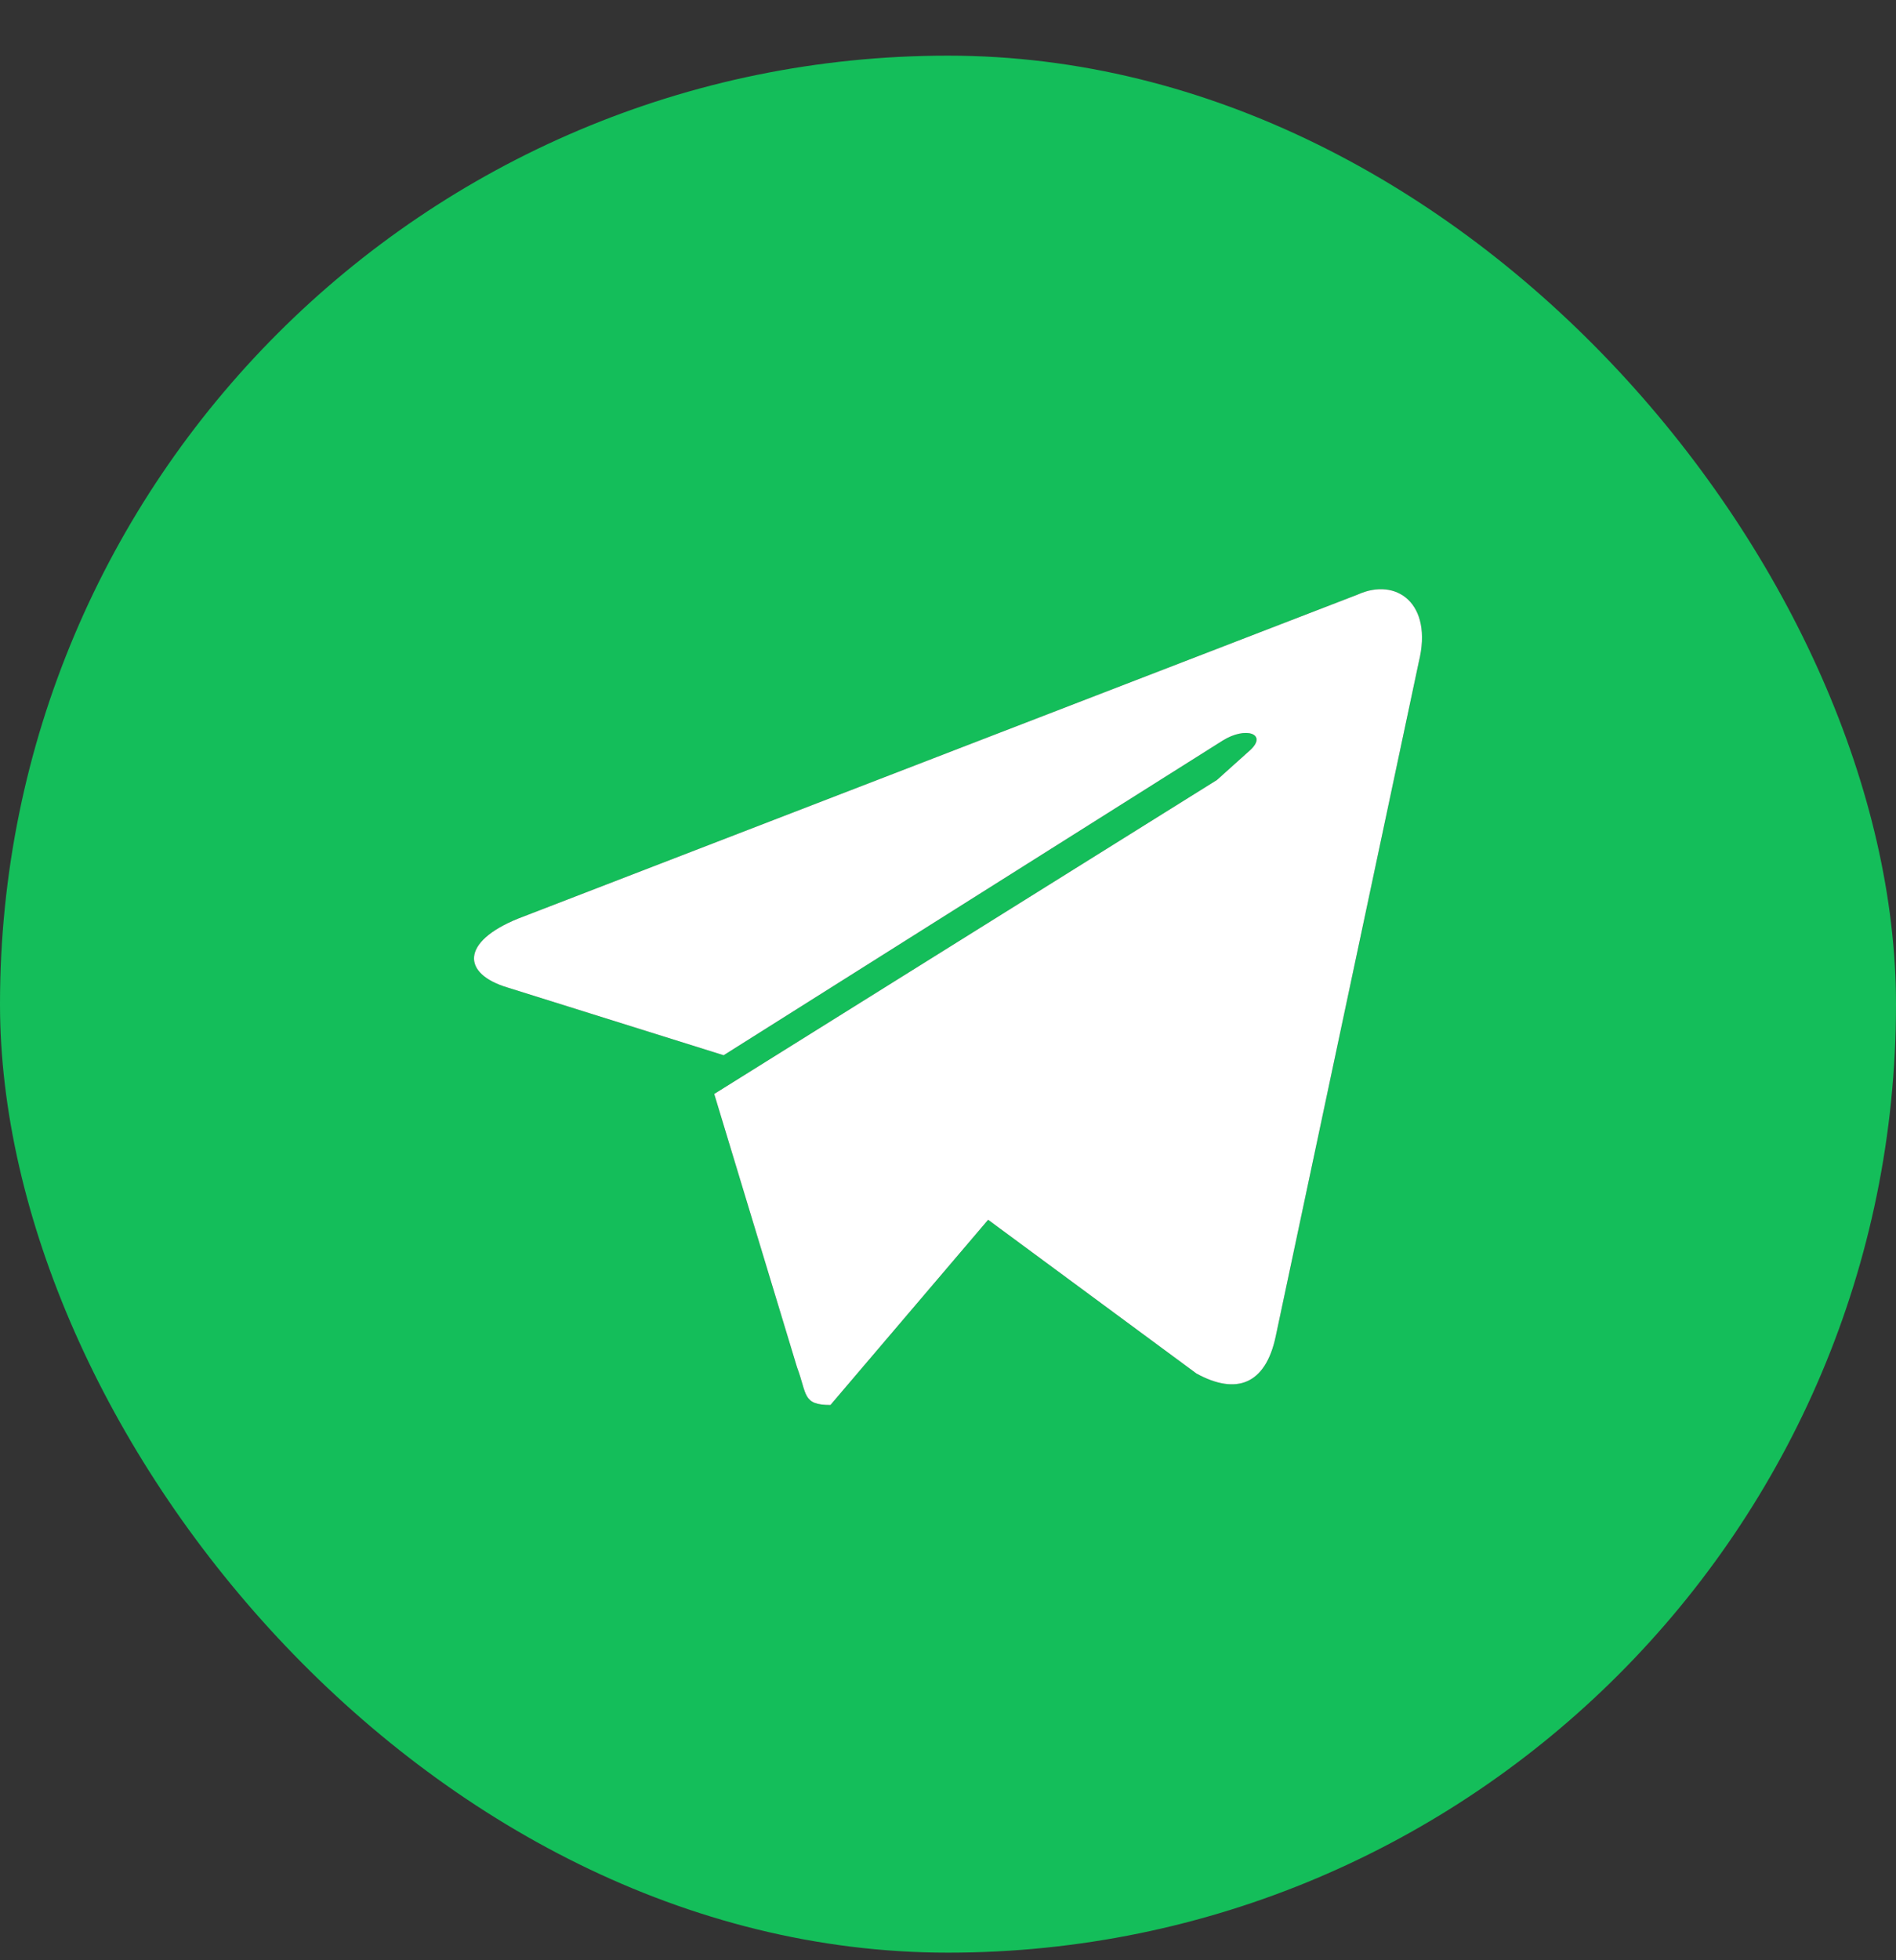 <svg width="30" height="31" viewBox="0 0 30 31" fill="none" xmlns="http://www.w3.org/2000/svg">
<rect x="0" y="0" width="30" height="31" fill="#333333" stroke="none"/>
<g clip-path="url(#clip0_2311_80)">
<path fill-rule="evenodd" clip-rule="evenodd" d="M19.255 12.335L11.301 17.3L12.611 21.622C12.772 22.047 12.692 22.219 13.14 22.219L15.635 19.29L18.932 21.722C19.564 22.067 20.024 21.894 20.185 21.136L22.449 10.47C22.679 9.54 22.093 9.126 21.484 9.402L8.198 14.527C7.29 14.895 7.302 15.401 8.037 15.619L11.45 16.688L19.346 11.712C19.714 11.482 20.058 11.608 19.783 11.861L19.255 12.335ZM0 0.88H30V30.88H0V0.88Z" fill="#14BE5A"/>
<path d="M19.255 12.335L19.783 11.861C20.058 11.608 19.714 11.482 19.346 11.712L11.45 16.688L8.037 15.619C7.302 15.401 7.29 14.895 8.198 14.527L21.484 9.402C22.093 9.126 22.679 9.54 22.449 10.47L20.185 21.136C20.024 21.894 19.564 22.067 18.932 21.722L15.635 19.29L13.14 22.219C12.692 22.219 12.772 22.047 12.611 21.622L11.301 17.3L19.255 12.335Z" fill="white"/>
</g>
<defs>
<clipPath id="clip0_2311_80">
<rect y="0.88" width="30" height="30" rx="15" fill="white"/>
</clipPath>
</defs>
</svg>
